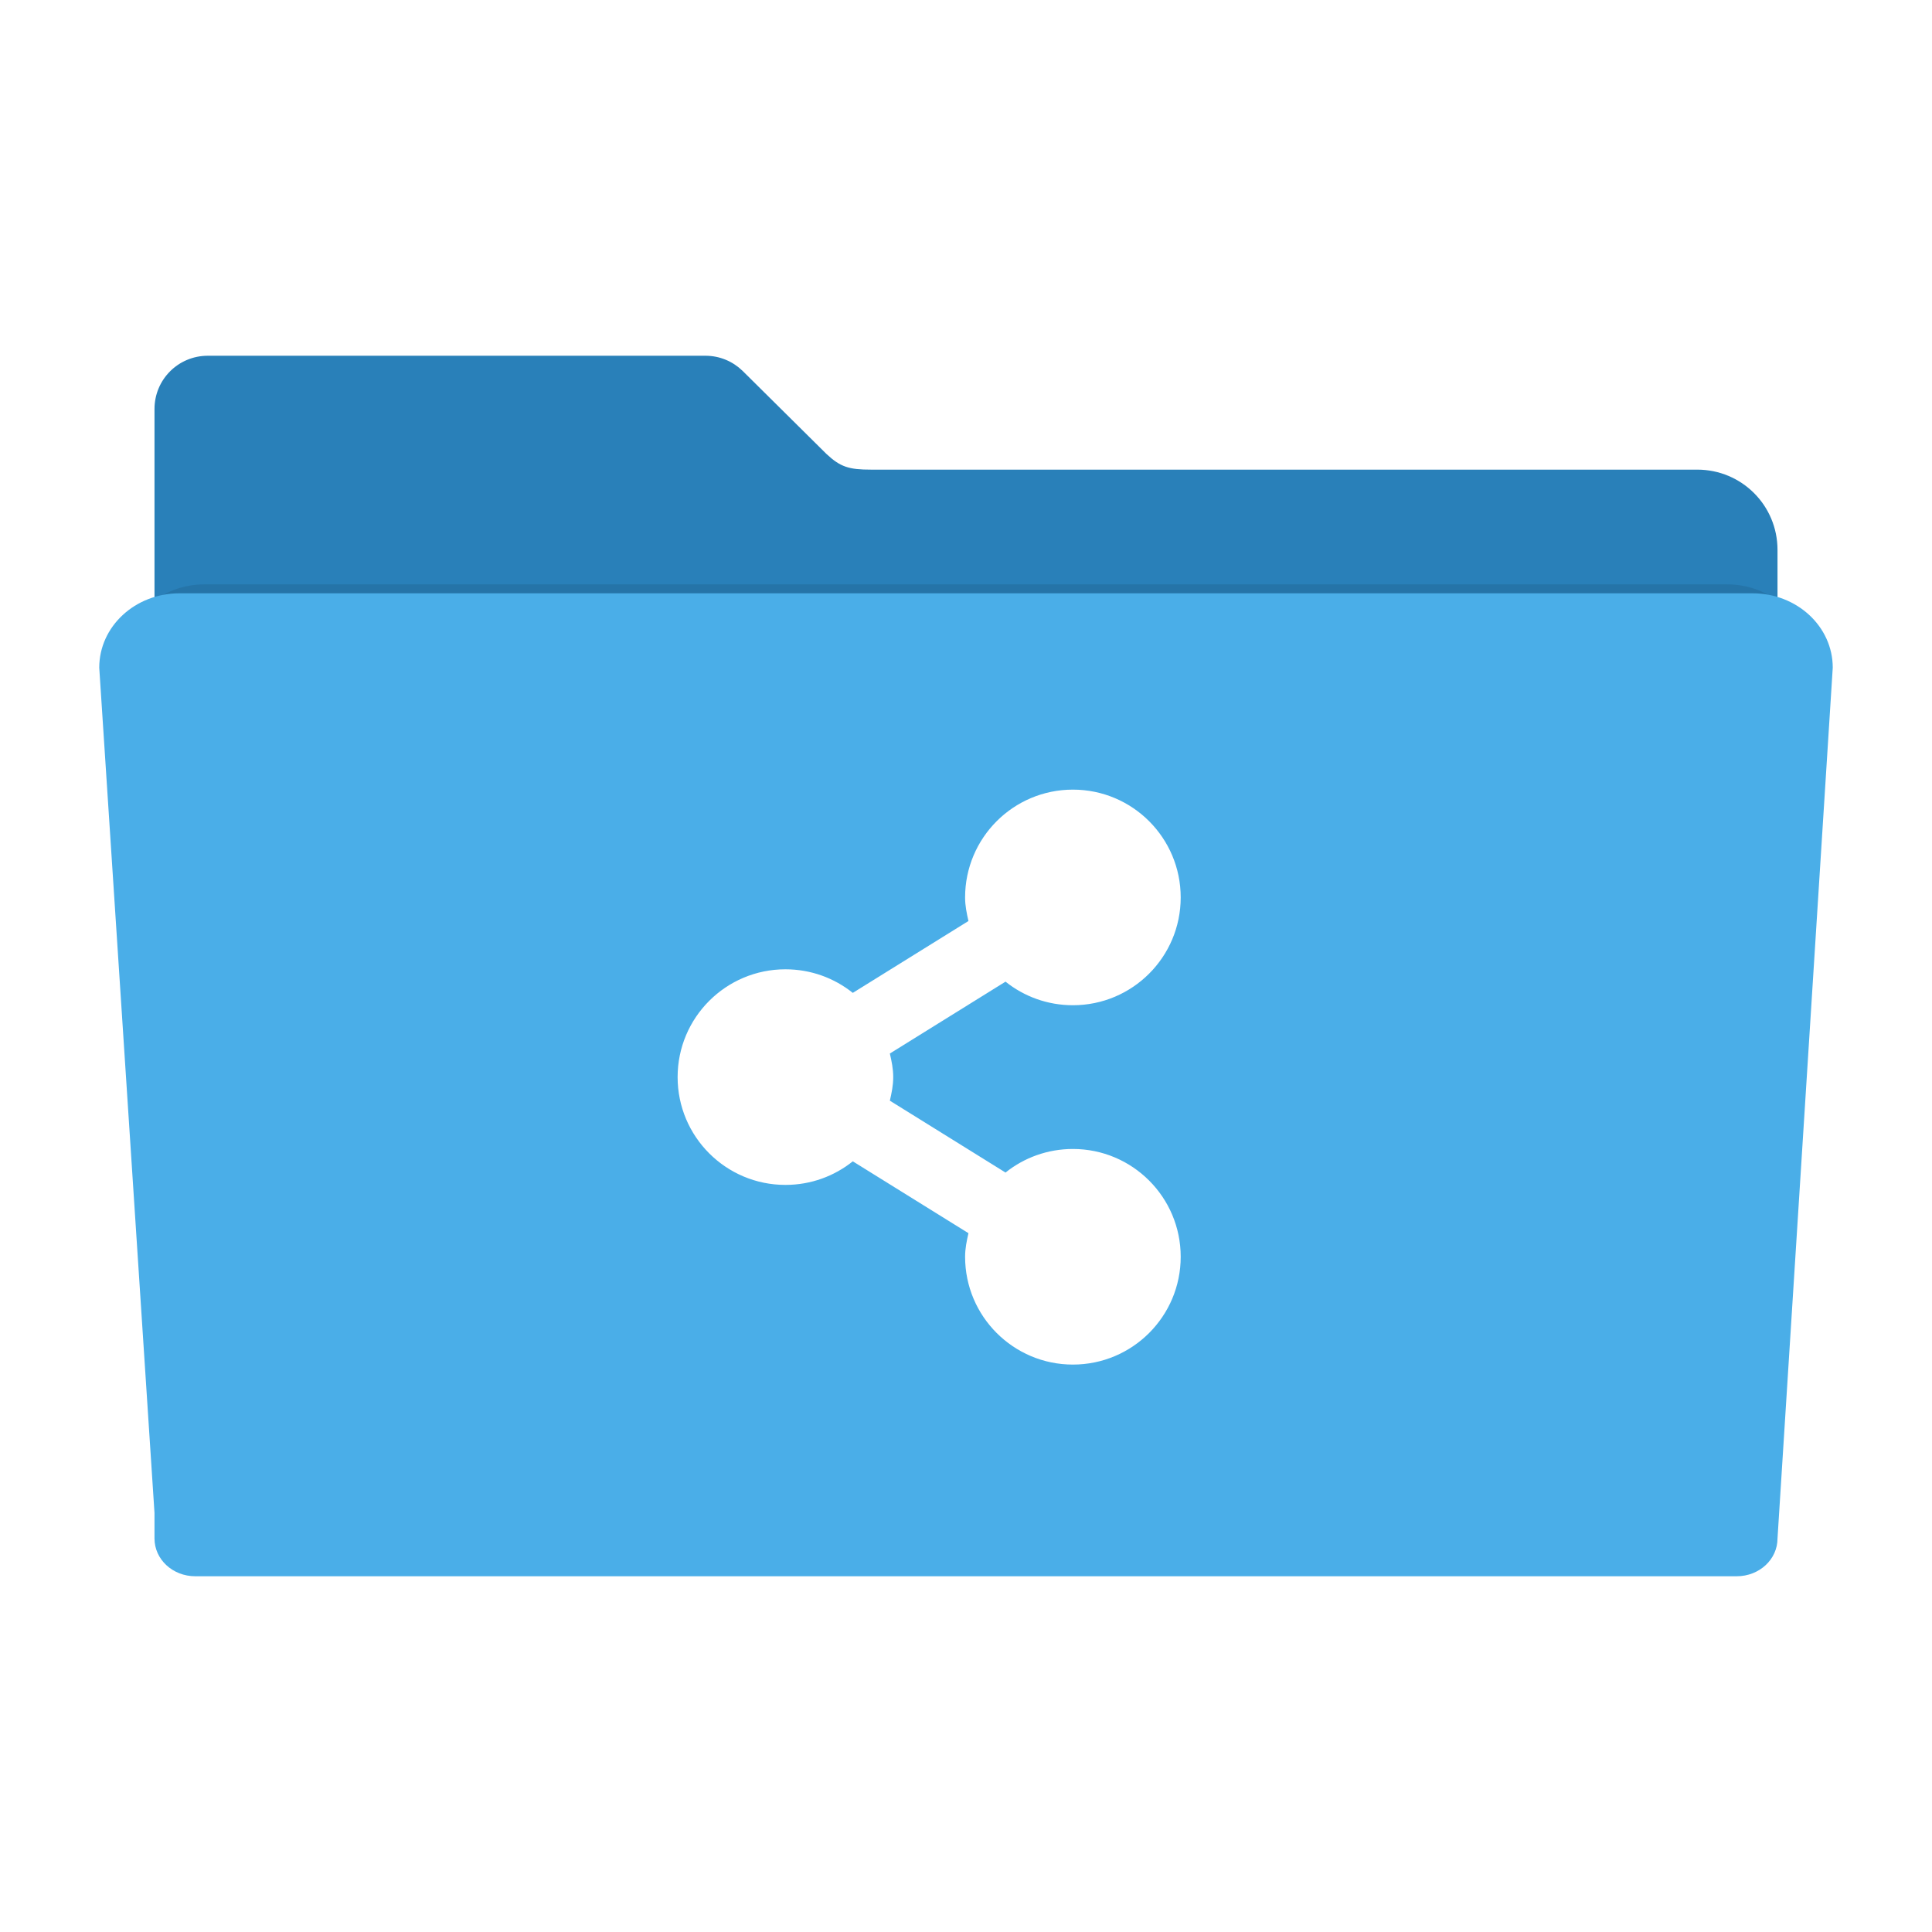 <?xml version="1.0" encoding="UTF-8" standalone="no"?>
<svg xmlns="http://www.w3.org/2000/svg" version="1.1" width="512" height="512" viewBox="0 0 512 512">
 <defs>
  <filter style="color-interpolation-filters:sRGB" id="filter4166" x="-.03" width="1.056" y="-.05" height="1.099">
   <feGaussianBlur stdDeviation="5.9"/>
  </filter>
 </defs>
 <path style="fill:#2980b9;fill-opacity:1;fill-rule:evenodd;stroke:#000000;stroke-width:0;stroke-opacity:1" d="m 55.067,94.277 c -7.824,0 -14.124,6.298 -14.124,14.122 l 0,37.329 0,120.132 0,121.546 0,7.307 c 0,5.988 4.82,10.807 10.807,10.807 l 408.499,0 c 5.988,0 10.809,-4.82 10.809,-10.807 l 0,-128.853 -0.002,0 0,-120.132 c 0,-11.783 -9.486,-21.269 -21.269,-21.269 l -218.968,0 c -5.816,0 -8.114,-0.685 -11.839,-4.189 L 197.013,98.501 c -0.075,-0.076 -0.152,-0.15 -0.228,-0.225 l -0.044,-0.043 -0.002,0.002 c -2.537,-2.449 -5.988,-3.958 -9.81,-3.958 z"/>
 <path style="opacity:0.3;fill:#000000;fill-opacity:1;fill-rule:evenodd;stroke:#000000;stroke-width:0;filter:url(#filter4166)" d="m 28.241,148.072 c -12.876,0 -23.241,9.607 -23.241,21.541 l 16,244.762 0,7.4 c 0,6.064 5.267,10.945 11.81,10.945 l 446.379,0 c 6.543,0 11.811,-4.881 11.811,-10.945 l 15.998,-252.162 c 0,-11.934 -10.365,-21.541 -23.241,-21.541 l -455.515,0 z" transform="matrix(0.886,0,0,0.863,29.118,27.075)"/>
 <path style="fill:#4aaee8;fill-opacity:1;fill-rule:evenodd;stroke:#000000;stroke-width:0;stroke-opacity:1" d="m 47.57,157.231 c -11.783,0 -21.269,8.792 -21.269,19.713 l 14.642,223.991 0,6.772 c 0,5.549 4.82,10.016 10.807,10.016 l 408.499,0 c 5.988,0 10.809,-4.467 10.809,-10.016 l 14.64,-230.763 c 0,-10.921 -9.486,-19.713 -21.269,-19.713 l -416.86,0 z"/>
 <path d="m 284.329,209.259 c -15.778,0 -28.569,12.791 -28.569,28.569 0,2.202 0.421,4.19 0.892,6.249 l -30.652,19.046 c -4.889,-3.917 -11.103,-6.249 -17.855,-6.249 -15.778,0 -28.569,12.791 -28.569,28.569 0,15.778 12.791,28.569 28.569,28.569 6.752,0 12.966,-2.333 17.856,-6.249 l 30.652,19.046 c -0.471,2.059 -0.892,4.047 -0.892,6.249 0,15.778 12.791,28.569 28.569,28.569 15.778,0 28.569,-12.791 28.569,-28.569 0,-15.778 -12.791,-28.569 -28.569,-28.569 -6.752,0 -12.966,2.333 -17.856,6.249 l -30.652,-19.046 c 0.471,-2.059 0.892,-4.047 0.892,-6.249 0,-2.202 -0.421,-4.19 -0.892,-6.249 l 30.652,-19.046 c 4.889,3.917 11.103,6.249 17.855,6.249 15.778,0 28.569,-12.791 28.569,-28.569 0,-15.778 -12.791,-28.569 -28.569,-28.569 z" style="fill-opacity:1;enable-background:new;fill:#ffffff"/>
</svg>
